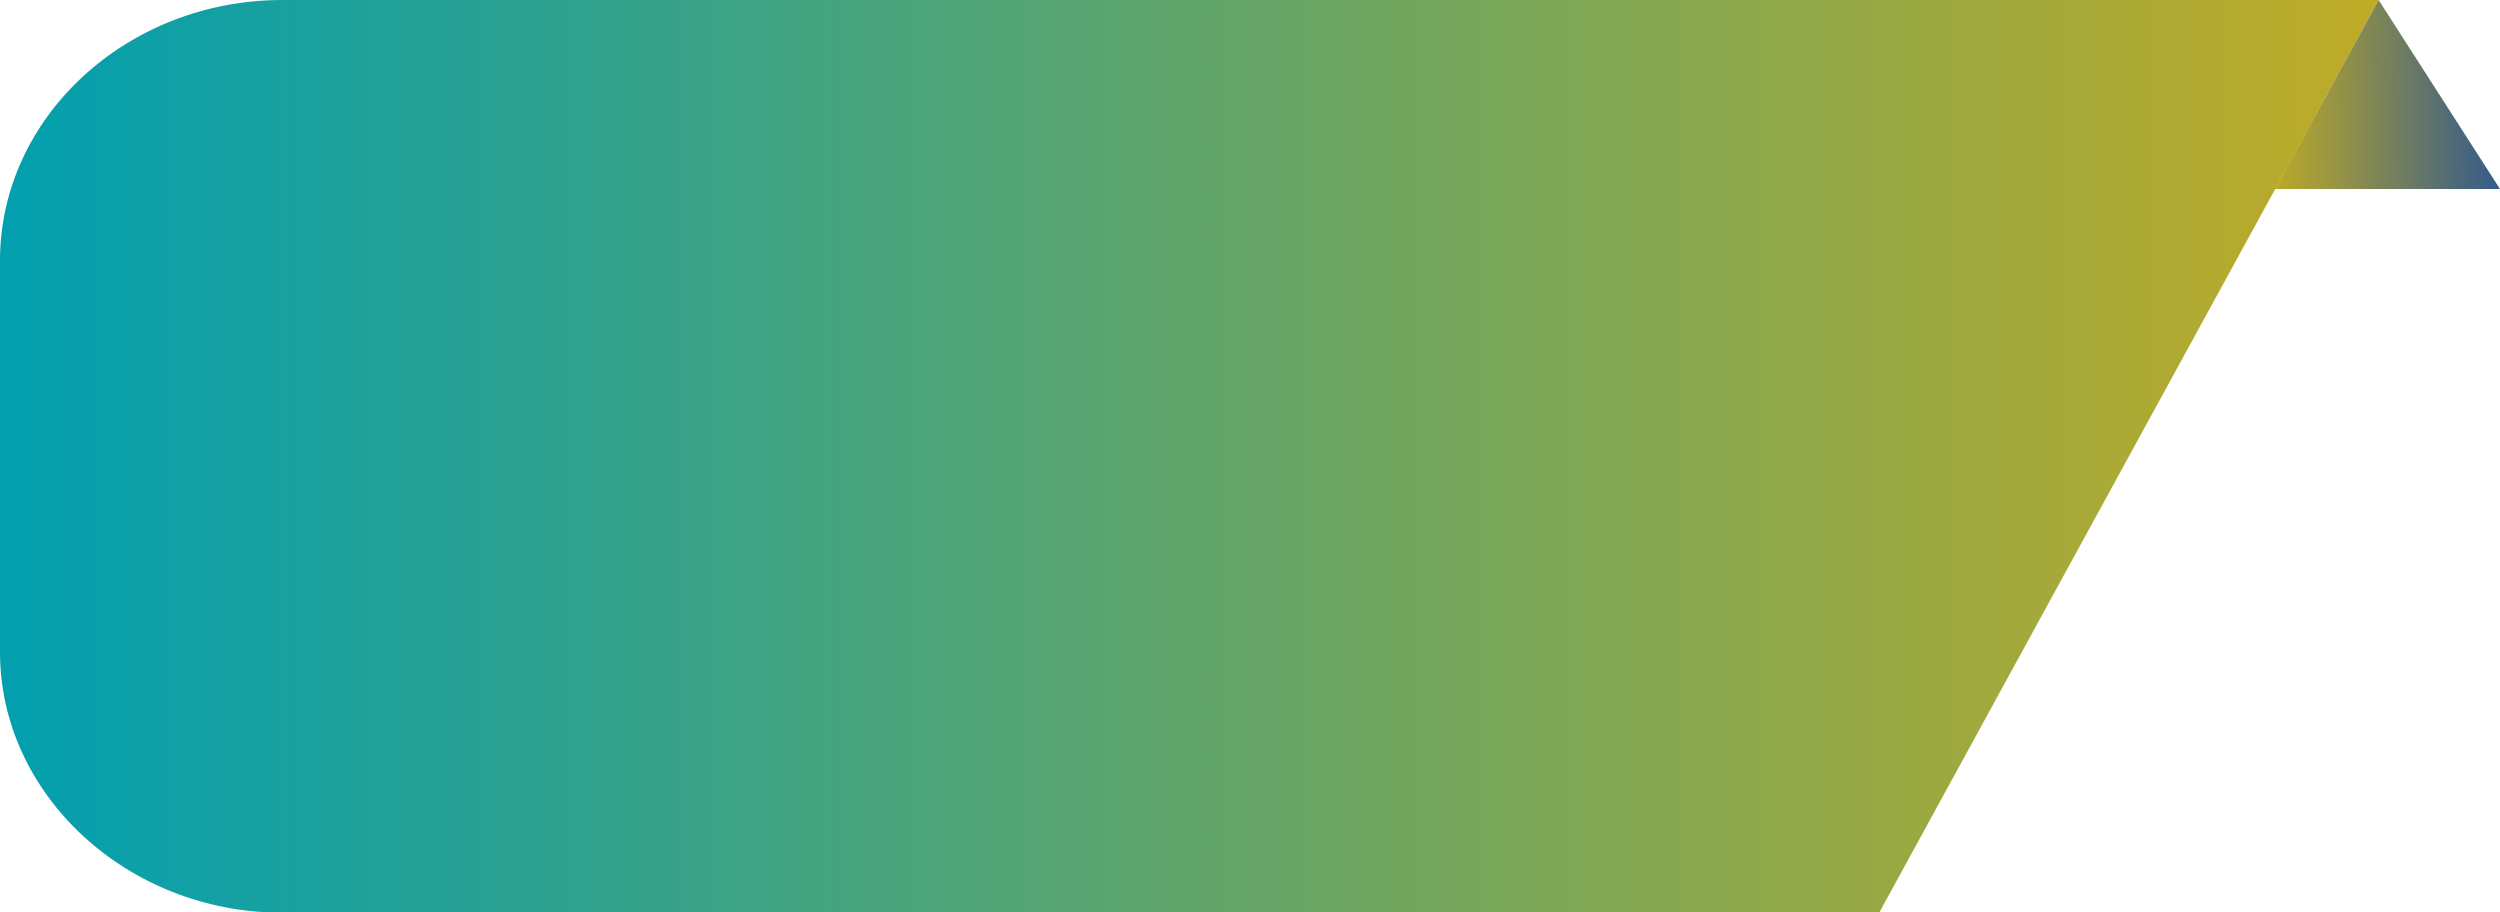 <svg xmlns="http://www.w3.org/2000/svg" xmlns:xlink="http://www.w3.org/1999/xlink" viewBox="0 0 70.23 25.62"><defs><style>.cls-1{fill:url(#linear-gradient);}.cls-2{fill:url(#linear-gradient-2);}</style><linearGradient id="linear-gradient" y1="12.81" x2="66.82" y2="12.81" gradientUnits="userSpaceOnUse"><stop offset="0" stop-color="#029faf"/><stop offset="1" stop-color="#bfab27"/></linearGradient><linearGradient id="linear-gradient-2" x1="72.49" y1="2.61" x2="63.76" y2="2.71" gradientUnits="userSpaceOnUse"><stop offset="0" stop-color="#023eaf"/><stop offset="1" stop-color="#bfab27"/></linearGradient></defs><g id="Layer_2" data-name="Layer 2"><g id="_3" data-name="3"><path class="cls-1" d="M66.82,0H7.93C3.57,0,0,3.29,0,7.32v11c0,4,3.57,7.32,7.93,7.32H52.79Z"/><polygon class="cls-2" points="66.82 0 70.23 5.31 63.91 5.31 66.82 0"/></g></g></svg>